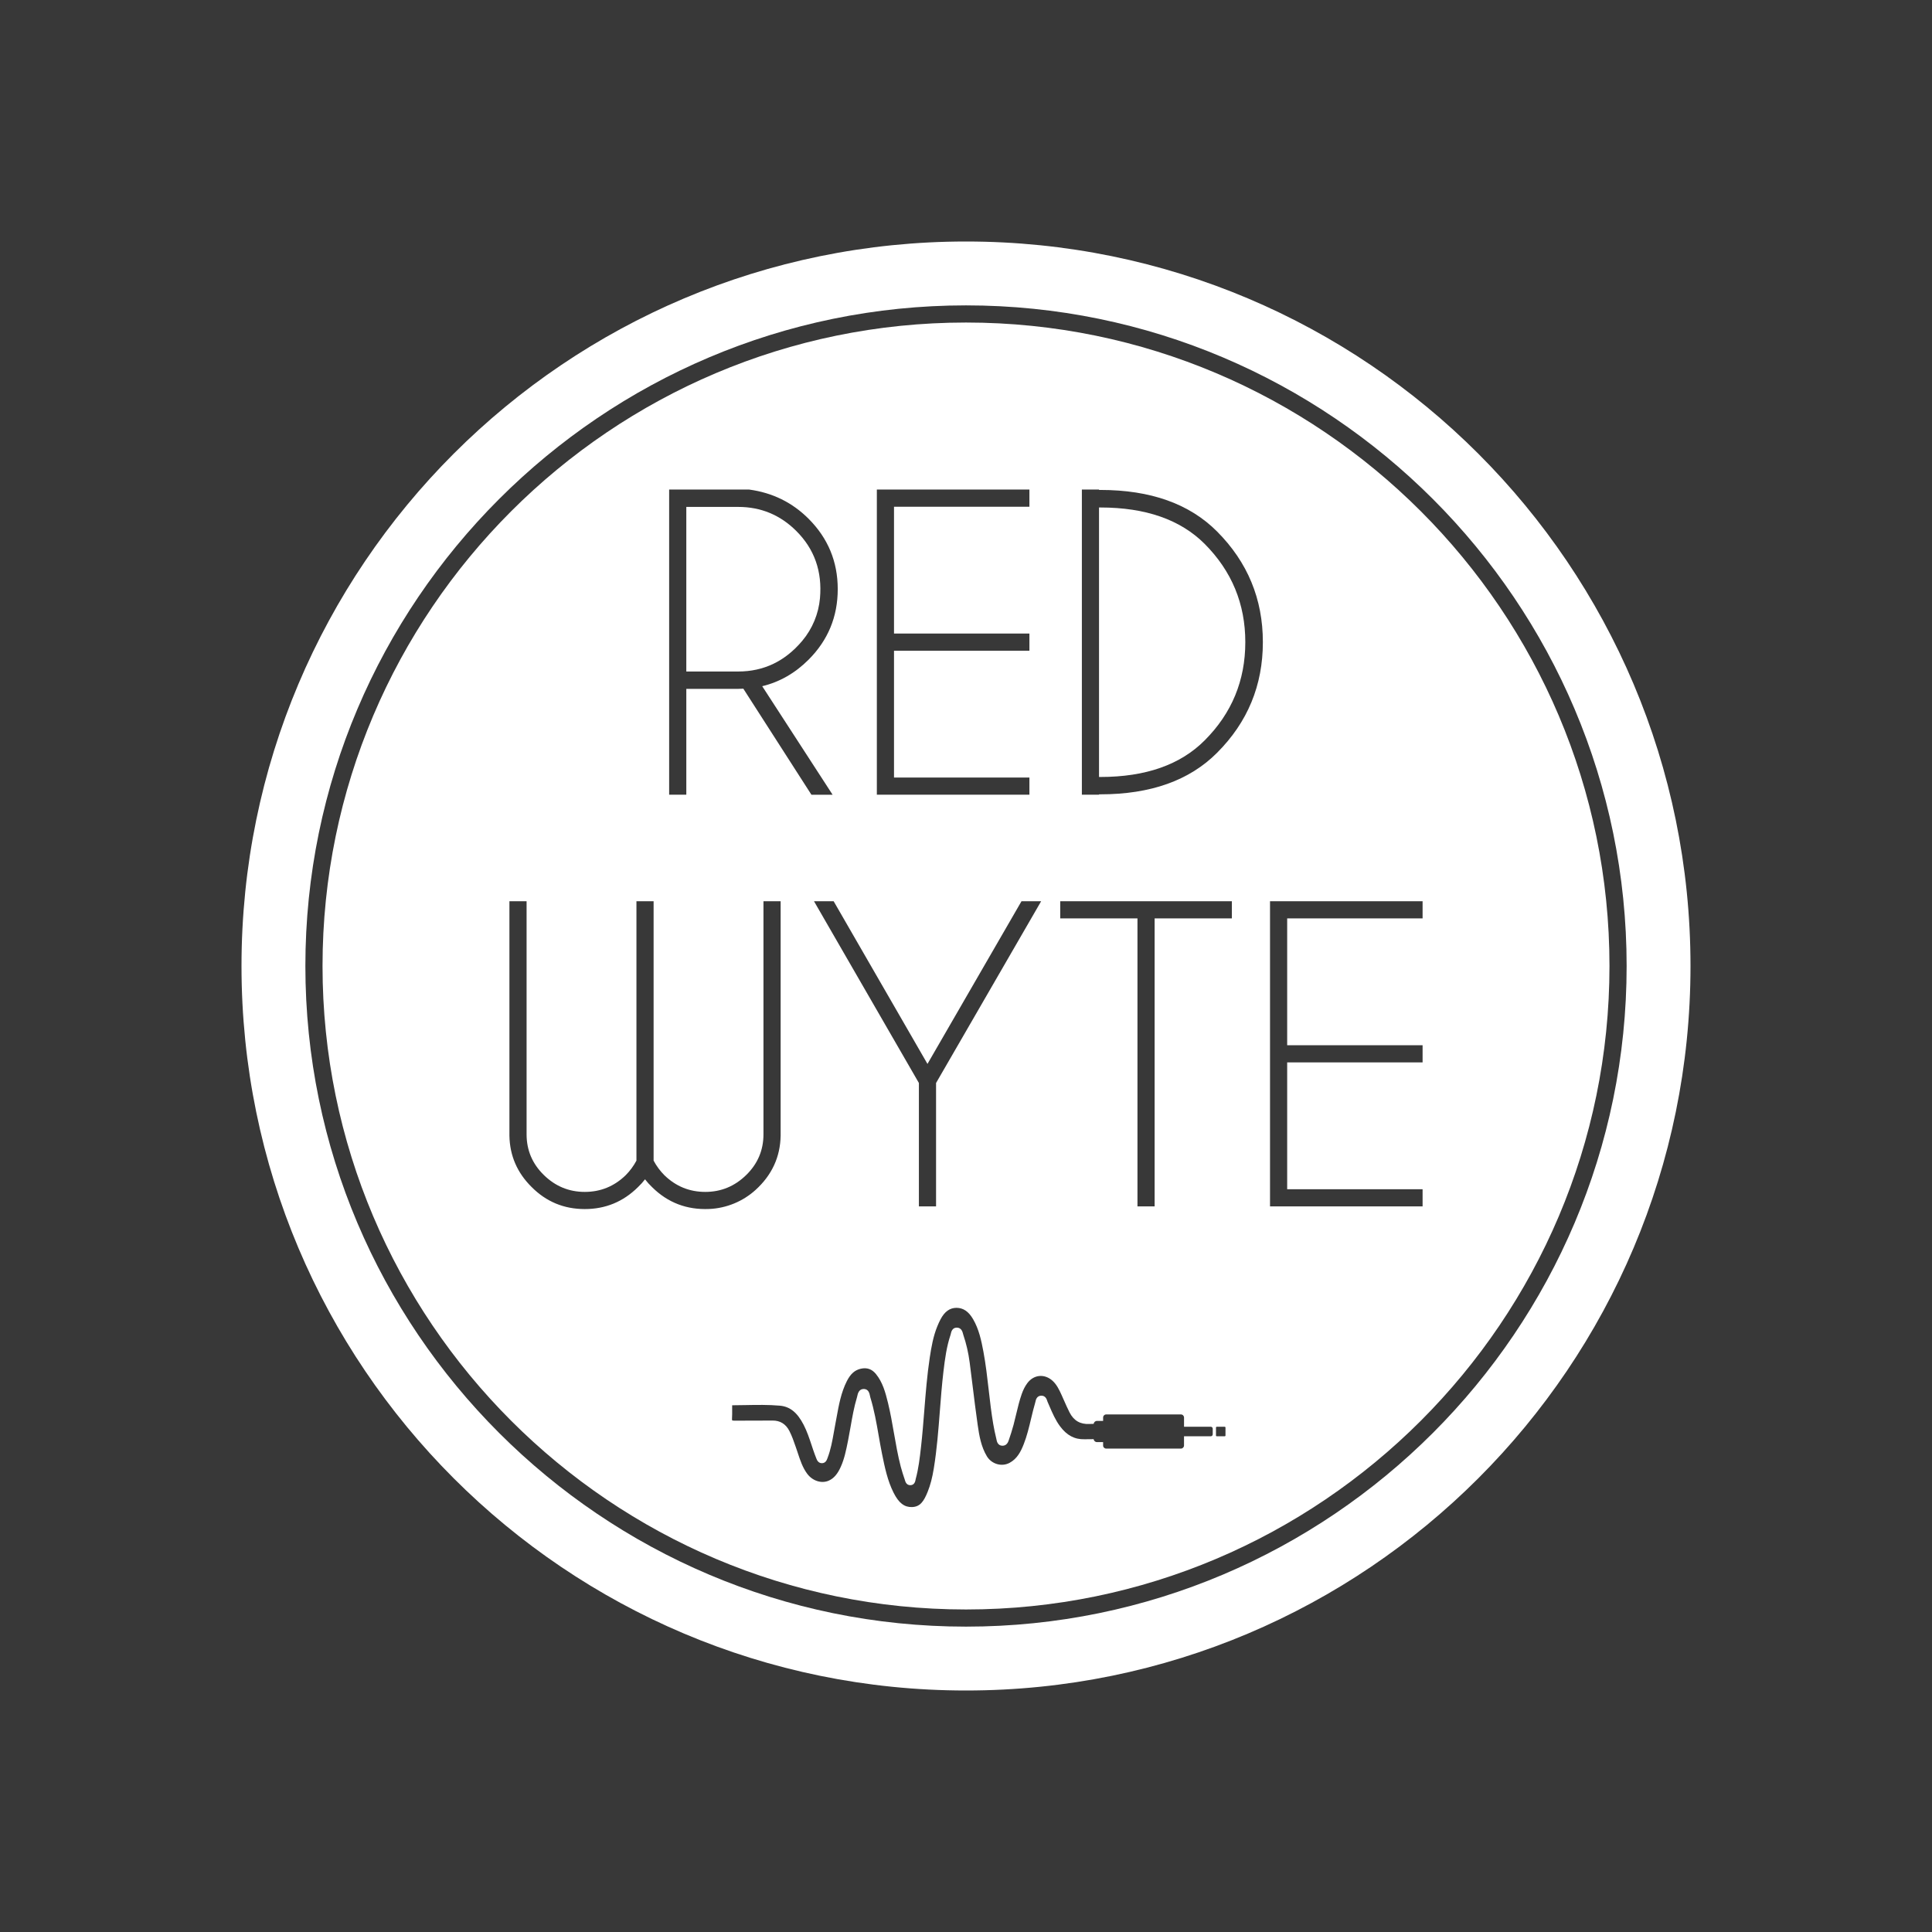 <?xml version="1.0" encoding="UTF-8"?><svg xmlns="http://www.w3.org/2000/svg" viewBox="0 0 400 400"><defs><style>.cls-1{fill:#fff;}.cls-2{fill:#383838;}</style></defs><g id="Layer_1"><rect class="cls-2" width="400" height="400"/></g><g id="Layer_2"><g id="RED"><path class="cls-1" d="m200,66.776c-73.46,0-133.224,59.764-133.224,133.224s59.764,133.225,133.224,133.225,133.225-59.764,133.225-133.225-59.764-133.224-133.225-133.224Zm-31.47,119.815h4.067l19.427,33.682,19.467-33.682h4.067l-21.757,37.631v25.548h-3.554v-25.548l-21.718-37.631Zm13.011-85.232h31.589v3.554h-28.035v26.259h28.035v3.554h-28.035v26.259h28.035v3.554h-31.589v-63.179Zm-43.001,0h16.584c4.817.658,8.911,2.672,12.28,6.041,4.028,4.028,6.041,8.884,6.041,14.571,0,5.712-2.014,10.582-6.041,14.61-2.79,2.79-5.989,4.62-9.595,5.489l14.571,22.468h-4.383l-14.097-21.955c-.342.026-.698.039-1.066.039h-10.74v21.915h-3.554v-63.179Zm-3.534,144.423c-.553-.526-1.04-1.066-1.461-1.619-.421.553-.908,1.092-1.461,1.619-3.054,3.027-6.726,4.541-11.017,4.541-4.317,0-7.989-1.527-11.017-4.58-2.975-2.948-4.501-6.476-4.58-10.582v-48.569h3.554v48.253c0,3.291,1.191,6.101,3.574,8.43,2.382,2.33,5.206,3.495,8.47,3.495s6.081-1.145,8.45-3.435c.895-.895,1.645-1.909,2.251-3.04v-53.702h3.554v53.702c.605,1.132,1.356,2.145,2.251,3.04,2.369,2.29,5.186,3.435,8.45,3.435s6.088-1.165,8.47-3.495c2.382-2.33,3.574-5.14,3.574-8.43v-48.253h3.554v48.569c-.084,4.384-1.804,8.109-5.159,11.173-2.632,2.404-6.06,3.817-9.621,3.972-4.643.202-8.588-1.305-11.834-4.523Zm116.074,51.185c0,.22-.178.399-.398.399h-5.544v1.906c0,.355-.288.643-.643.643h-15.466c-.355,0-.643-.288-.643-.643v-.701h-1.283c-.353,0-.633-.267-.679-.607-.621-.002-1.247-.001-1.871.019-2.057.057-3.668-.789-5.084-2.689-.945-1.269-1.562-2.699-2.214-4.214-.122-.283-.244-.566-.368-.848-.025-.057-.045-.122-.066-.188-.109-.337-.354-1.112-1.266-1.087-.915.043-1.096.875-1.173,1.23-.014.063-.027.126-.044.182-.328,1.112-.6,2.251-.863,3.352-.424,1.775-.861,3.611-1.539,5.324-.589,1.49-1.35,2.986-2.917,3.823-1.643.878-3.729.239-4.692-1.356-1.186-1.963-1.583-4.213-1.914-6.538-.383-2.687-.722-5.429-1.049-8.081-.197-1.597-.394-3.193-.602-4.789-.26-1.998-.702-3.922-1.313-5.717-.023-.067-.04-.142-.06-.22-.098-.39-.324-1.296-1.295-1.296h-.037c-.922.023-1.117.893-1.2,1.265-.018.079-.034.156-.056.222-.817,2.442-1.158,4.957-1.463,7.533-.328,2.767-.546,5.585-.756,8.31-.299,3.88-.61,7.893-1.243,11.792-.315,1.939-.714,3.471-1.256,4.822-.817,2.036-1.579,3.151-3.26,3.207-1.583.044-2.726-.825-3.799-2.937-1.279-2.519-1.855-5.354-2.415-8.108-.25-1.232-.47-2.497-.683-3.72-.457-2.63-.93-5.35-1.742-7.974-.027-.088-.046-.19-.066-.294-.085-.441-.263-1.36-1.2-1.413-.031-.002-.062-.003-.092-.003-1.018,0-1.235,1.004-1.329,1.439-.02.092-.038.181-.062.259-.616,2.031-.982,4.131-1.337,6.161-.162.926-.324,1.852-.509,2.772l-.04.199c-.373,1.859-.725,3.615-1.471,5.279-.673,1.502-1.432,2.383-2.463,2.856-1.506.69-3.41.078-4.527-1.454-.921-1.263-1.402-2.716-1.911-4.255-.111-.337-.223-.674-.34-1.009l-.116-.334c-.368-1.067-.75-2.171-1.285-3.217-.746-1.456-1.931-2.179-3.499-2.158-1.335.02-2.673.017-4.011.013-1.286-.003-2.569-.007-3.854.01-.416-.003-.481-.066-.482-.066,0-.001-.055-.081-.035-.381.039-.598.035-1.196.031-1.774-.002-.262-.003-.523-.001-.784.001-.083.005-.143.01-.183.918-.003,1.836-.02,2.754-.037,2.341-.044,4.765-.088,7.119.121,2.08.185,3.594,1.401,4.911,3.947.701,1.354,1.196,2.845,1.675,4.289l.296.886c.224.66.444,1.259.688,1.867.101.256.381.936,1.148.918.751-.015.993-.663,1.084-.908l.026-.07c.704-1.793,1.035-3.671,1.355-5.487.087-.496.175-.992.27-1.487.095-.496.185-.994.276-1.491.485-2.67.943-5.191,2.131-7.543.763-1.511,1.665-2.307,2.924-2.579,1.262-.275,2.276.089,3.105,1.107,1.369,1.681,1.942,3.712,2.499,6.0.499,2.048.869,4.169,1.226,6.221.397,2.276.807,4.629,1.398,6.919.237.918.539,1.823.846,2.737l.033.111c.072.254.29,1.025,1.089,1.025h.018c.606-.009.973-.39,1.091-1.131.007-.048.013-.096.025-.136.595-2.169.849-4.409,1.093-6.575l.009-.075c.284-2.514.486-5.073.682-7.548.286-3.605.58-7.333,1.131-10.962.324-2.136.713-4.397,1.572-6.486.222-.54.434-1.001.648-1.408.862-1.642,1.928-2.387,3.307-2.397,1.415.007,2.505.747,3.431,2.329,1.209,2.067,1.708,4.376,2.152,6.757.487,2.61.794,5.302,1.091,7.904.264,2.312.537,4.704.936,7.047.169.99.387,2.034.649,3.1.012.047.021.098.031.152.058.312.235,1.263,1.241,1.263h.002c.925-.001,1.198-.846,1.316-1.207l.036-.11c.28-.817.639-1.899.938-3.026.187-.709.357-1.423.527-2.137.334-1.407.681-2.862,1.165-4.236.308-.876.684-1.607,1.148-2.234.645-.87,1.532-1.399,2.499-1.489.974-.09,1.957.271,2.763,1.018.822.761,1.318,1.768,1.837,2.911.167.369.331.74.495,1.111.361.821.735,1.669,1.151,2.489.869,1.716,2.216,2.493,4.101,2.403.294-.016.594-.014.891-.024.046-.34.326-.607.679-.607h1.283v-.701c0-.355.288-.643.643-.643h15.466c.355,0,.643.288.643.643v1.907h5.544c.22,0,.398.178.398.398v1.172Zm2.644.234c0,.091-.073.164-.164.164h-1.641c-.091,0-.164-.073-.164-.164v-1.641c0-.091.073-.164.164-.164h1.641c.091,0,.164.073.164.164v1.641Zm1.322-107.056h-15.992v59.625h-3.554v-59.625h-15.992v-3.554h35.538v3.554Zm-3.06-34.295c-5.712,5.739-13.768,8.608-24.166,8.608h-.276v.079h-3.554v-63.179h3.554v.079h.276c10.398,0,18.453,2.869,24.166,8.608,6.318,6.344,9.477,13.978,9.477,22.902,0,8.95-3.159,16.584-9.477,22.902Zm42.547,60.553v3.554h-28.036v26.259h28.036v3.554h-31.589v-63.179h31.589v3.554h-28.036v26.259h28.036Z"/><path class="cls-1" d="m166.096,132.68c2.096-2.492,3.386-5.6,3.672-8.844.487-5.527-1.15-10.163-4.911-13.91-3.33-3.317-7.338-4.975-12.024-4.975h-10.74v34.077h10.74c5.282,0,9.703-2.116,13.263-6.348Z"/><path class="cls-1" d="m227.818,105.07h-.276v55.795h.276c9.372,0,16.571-2.527,21.599-7.581,5.607-5.607,8.411-12.386,8.411-20.336,0-7.924-2.804-14.702-8.411-20.336-5.028-5.028-12.228-7.542-21.599-7.542Z"/><path class="cls-1" d="m200,50c-82.843,0-150,67.157-150,150s67.157,150,150,150,150-67.157,150-150S282.843,50,200,50Zm-0,286.776c-75.418,0-136.775-61.358-136.775-136.776S124.582,63.225,200,63.225s136.776,61.357,136.776,136.775-61.358,136.776-136.776,136.776Z"/></g></g></svg>